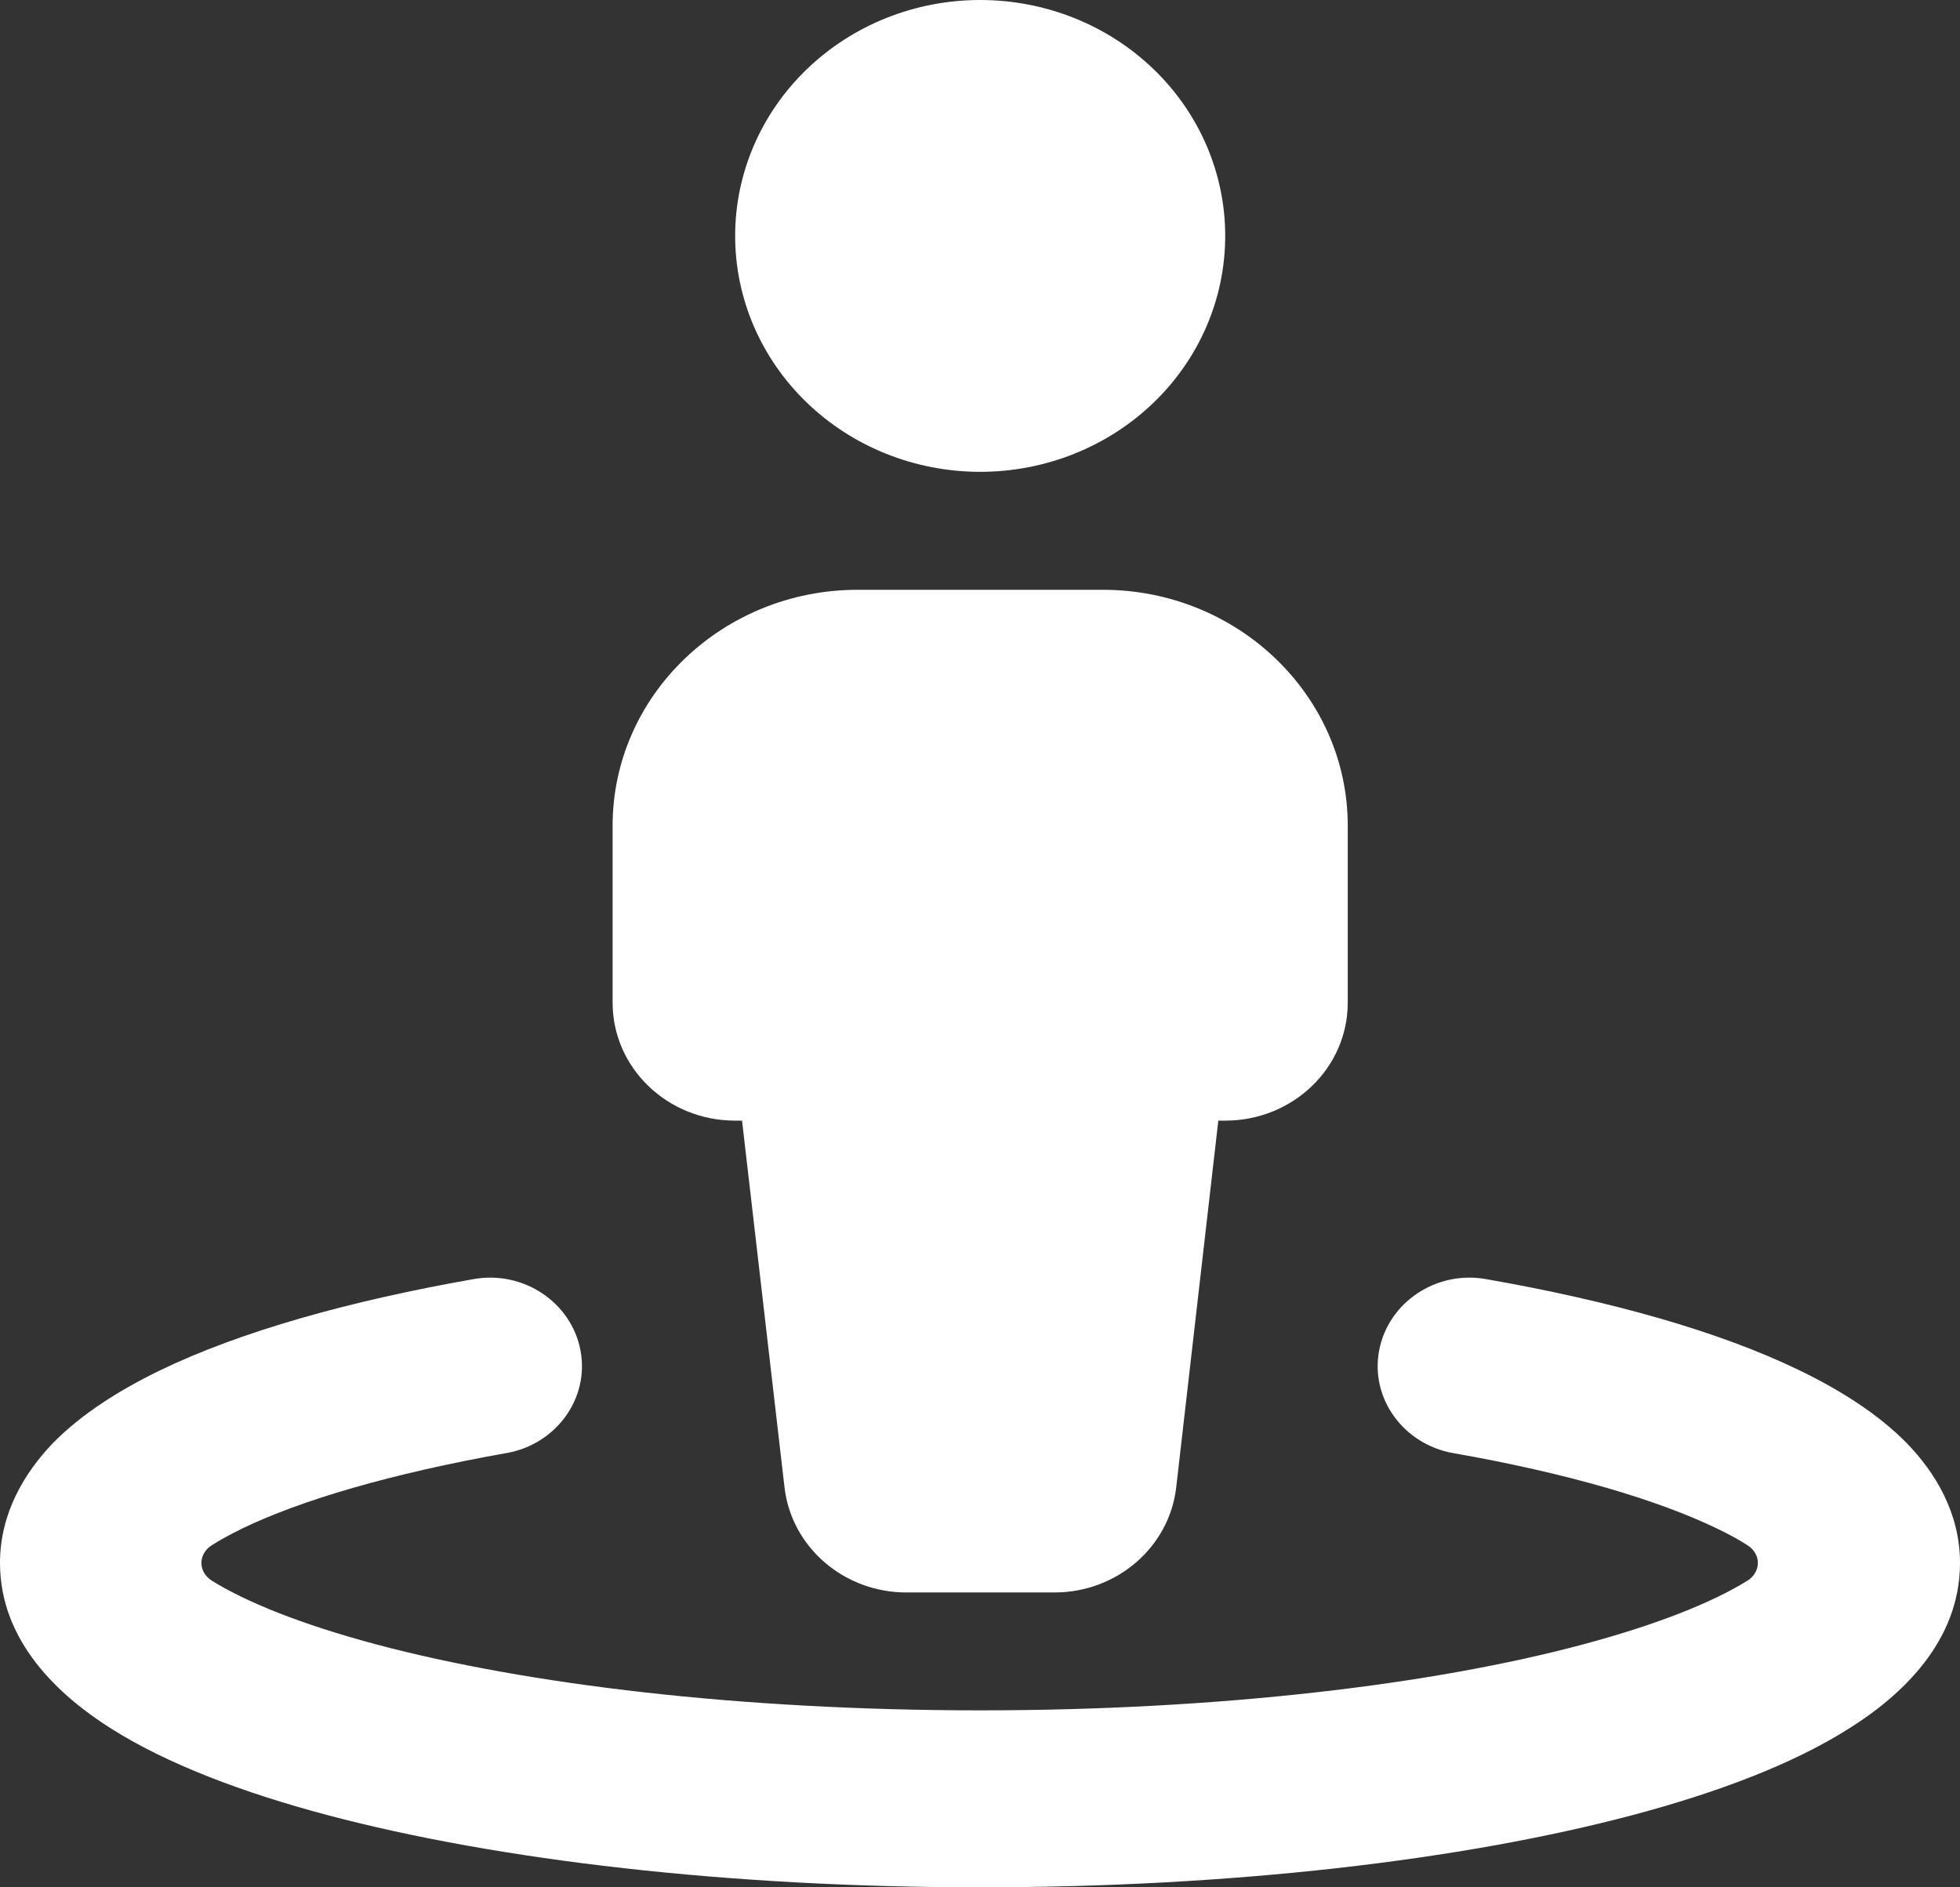 <svg width="27" height="26" viewBox="0 0 27 26" fill="none" xmlns="http://www.w3.org/2000/svg">
<rect x="0" y="0" width="27" height="26" fill="#333333" stroke="none"/>
<path d="M16.878 3.25C16.878 2.388 16.523 1.561 15.89 0.952C15.257 0.342 14.398 0 13.503 0C12.607 0 11.749 0.342 11.116 0.952C10.483 1.561 10.127 2.388 10.127 3.25C10.127 4.112 10.483 4.939 11.116 5.548C11.749 6.158 12.607 6.5 13.503 6.5C14.398 6.5 15.257 6.158 15.89 5.548C16.523 4.939 16.878 4.112 16.878 3.25ZM11.815 8.125C9.953 8.125 8.439 9.582 8.439 11.375V13.812C8.439 14.711 9.193 15.438 10.127 15.438H10.222L10.807 20.49C10.902 21.313 11.625 21.938 12.485 21.938H14.526C15.386 21.938 16.108 21.313 16.203 20.49L16.783 15.438H16.878C17.812 15.438 18.566 14.711 18.566 13.812V11.375C18.566 9.582 17.052 8.125 15.191 8.125H11.815ZM6.978 20.018C7.664 19.896 8.123 19.261 7.996 18.601C7.87 17.941 7.21 17.499 6.525 17.621C4.816 17.921 3.312 18.342 2.199 18.881C1.646 19.15 1.129 19.475 0.733 19.876C0.338 20.287 0 20.846 0 21.531C0 22.618 0.818 23.364 1.535 23.816C2.31 24.304 3.344 24.695 4.51 25.005C6.867 25.629 10.043 26 13.503 26C16.963 26 20.138 25.629 22.49 25.005C23.656 24.695 24.695 24.304 25.465 23.816C26.188 23.364 27 22.618 27 21.531C27 20.846 26.662 20.287 26.262 19.876C25.866 19.475 25.349 19.15 24.795 18.881C23.688 18.342 22.184 17.921 20.47 17.621C19.785 17.499 19.125 17.941 18.999 18.601C18.872 19.261 19.331 19.896 20.017 20.018C21.61 20.297 22.849 20.668 23.656 21.059C23.825 21.14 23.962 21.216 24.073 21.288C24.263 21.409 24.263 21.653 24.073 21.775C23.608 22.064 22.854 22.374 21.805 22.654C19.742 23.207 16.799 23.562 13.503 23.562C10.206 23.562 7.263 23.207 5.185 22.654C4.135 22.374 3.381 22.064 2.917 21.775C2.727 21.653 2.727 21.409 2.917 21.288C3.028 21.216 3.17 21.14 3.333 21.059C4.14 20.668 5.38 20.302 6.973 20.018H6.978Z" fill="white"/>
</svg>
